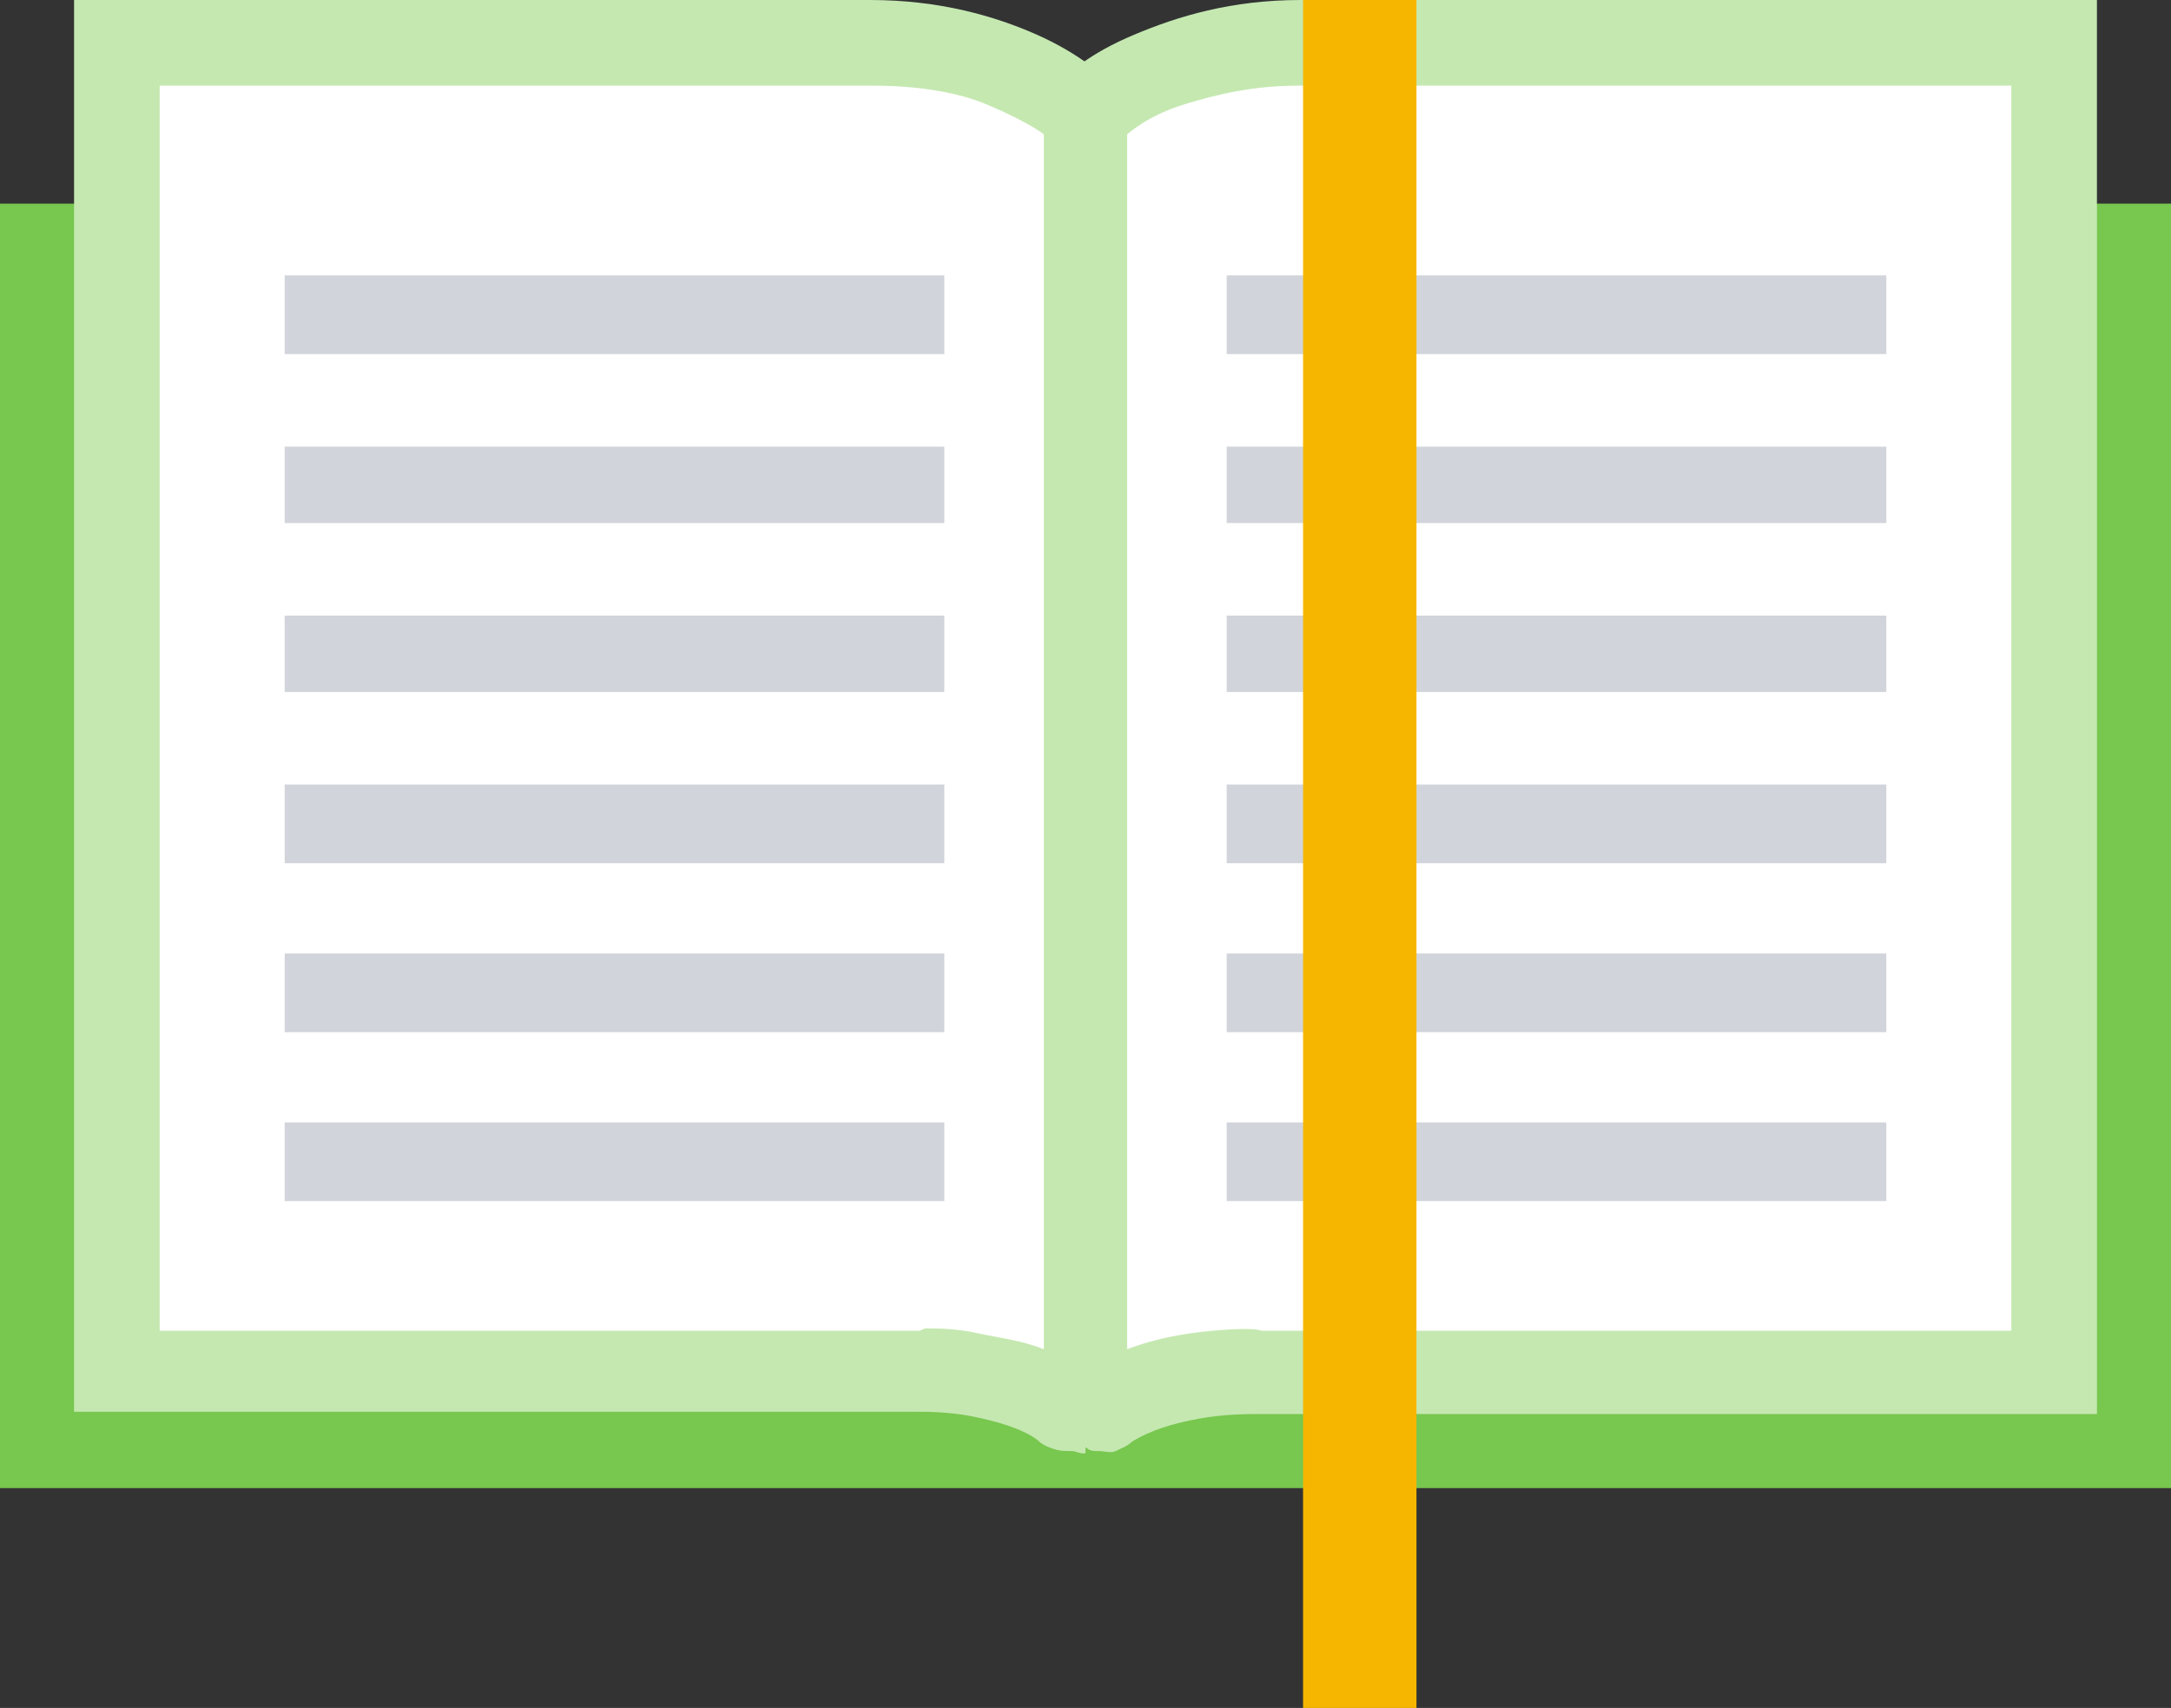 <?xml version="1.0" encoding="utf-8"?>
<!-- Generator: Adobe Illustrator 27.9.4, SVG Export Plug-In . SVG Version: 9.03 Build 54784)  -->
<svg version="1.1" id="_레이어_2" xmlns="http://www.w3.org/2000/svg" xmlns:xlink="http://www.w3.org/1999/xlink" x="0px"
	 y="0px" viewBox="0 0 93.8 73.8" style="enable-background:new 0 0 93.8 73.8;" xml:space="preserve">
<rect x="0" y="0" width="93.8" height="73.8" fill="#333333" stroke="none"/>
<style type="text/css">
	.st0{fill:#78C74F;}
	.st1{fill:#FFFFFF;}
	.st2{fill:#C5E8B1;}
	.st3{fill:#D1D4DA;}
	.st4{fill:#F6B600;}
</style>
<g id="_레이어_1-2">
	<g>
		<polygon class="st0" points="0,8.8 23.5,8.8 46.9,8.8 46.9,36.5 46.9,64.3 23.5,64.3 0,64.3 0,36.5 		"/>
		<g>
			<path class="st1" d="M46.9,5.2c0-0.1,0-0.1,0-0.2s0-0.1-0.1-0.2c-0.2-0.3-1.2-1.1-2.7-1.8s-3.7-1.3-6.4-1.3H5.1v57.4h34.4
				c0,0,1-0.1,2.4,0.1s3,0.5,4.1,1.4c0.2,0.2,0.4,0.2,0.6,0.1s0.3-0.3,0.3-0.5L46.9,5.2L46.9,5.2z"/>
			<path class="st2" d="M46.3,62.7c-0.3,0-0.5,0-0.8-0.1s-0.5-0.2-0.7-0.4c-0.7-0.5-1.8-0.8-2.8-1s-2-0.2-2.5-0.2H21.4H3.2V0h34.4
				c3,0,5.4,0.7,7.2,1.5s3,1.8,3.4,2.4l0.2,0.2l0.2,0.2l0,0.5l0,0.5v55.1c0,0.5-0.1,0.9-0.3,1.3s-0.6,0.7-1,0.9
				c-0.2,0.1-0.3,0.2-0.5,0.2S46.5,62.7,46.3,62.7L46.3,62.7z M40,57.4c0.5,0,1.3,0,2.2,0.2s1.9,0.3,2.9,0.7V5.8
				c-0.4-0.3-1.3-0.8-2.5-1.3s-2.9-0.8-4.9-0.8H6.9v53.8h32.6c0,0,0.1,0,0.2,0S39.9,57.4,40,57.4L40,57.4z"/>
		</g>
		<polygon class="st3" points="40.8,15.3 26.6,15.3 12.3,15.3 12.3,13.6 12.3,11.9 26.6,11.9 40.8,11.9 40.8,13.6 		"/>
		<polygon class="st3" points="40.8,22.6 26.6,22.6 12.3,22.6 12.3,20.9 12.3,19.3 26.6,19.3 40.8,19.3 40.8,20.9 		"/>
		<polygon class="st3" points="40.8,29.9 26.6,29.9 12.3,29.9 12.3,28.3 12.3,26.6 26.6,26.6 40.8,26.6 40.8,28.3 		"/>
		<polygon class="st3" points="40.8,37.3 26.6,37.3 12.3,37.3 12.3,35.6 12.3,33.9 26.6,33.9 40.8,33.9 40.8,35.6 		"/>
		<polygon class="st3" points="40.8,44.6 26.6,44.6 12.3,44.6 12.3,42.9 12.3,41.2 26.6,41.2 40.8,41.2 40.8,42.9 		"/>
		<polygon class="st3" points="40.8,51.9 26.6,51.9 12.3,51.9 12.3,50.2 12.3,48.5 26.6,48.5 40.8,48.5 40.8,50.2 		"/>
		<polygon class="st0" points="93.8,8.8 70.4,8.8 46.9,8.8 46.9,36.5 46.9,64.3 70.4,64.3 93.8,64.3 93.8,36.5 		"/>
		<g>
			<path class="st1" d="M46.9,5.2c0-0.1,0-0.1,0-0.2S47,5,47,4.9c0.2-0.3,1.2-1.1,2.7-1.8s3.7-1.3,6.4-1.3h16.3h16.3v28.7v28.7H71.6
				H54.4c0,0-1-0.1-2.4,0.1c-1.3,0.2-3,0.5-4.1,1.4c-0.2,0.2-0.4,0.2-0.6,0.1s-0.3-0.3-0.3-0.5V32.8L46.9,5.2L46.9,5.2z"/>
			<path class="st2" d="M47.5,62.7c-0.2,0-0.4,0-0.5-0.1s-0.4-0.1-0.5-0.2c-0.4-0.2-0.7-0.5-1-0.9s-0.3-0.8-0.3-1.3V4.7l0.2-0.4
				l0.2-0.4C46,3.2,47.1,2.3,49,1.5S53.2,0,56.2,0h34.4v61.1H54.4c-0.5,0-1.5,0-2.6,0.2s-2.1,0.5-2.9,1c-0.2,0.2-0.5,0.3-0.7,0.4
				S47.7,62.7,47.5,62.7L47.5,62.7z M48.7,5.8v52.5c1.3-0.5,2.6-0.7,3.7-0.8s1.9-0.1,2.1,0h16.2h16.2V3.7H56.1c-2,0-3.6,0.4-4.9,0.8
				S49.2,5.4,48.7,5.8L48.7,5.8z"/>
		</g>
		<polygon class="st3" points="53,15.3 67.3,15.3 81.5,15.3 81.5,13.6 81.5,11.9 67.3,11.9 53,11.9 53,13.6 		"/>
		<polygon class="st3" points="53,22.6 67.3,22.6 81.5,22.6 81.5,20.9 81.5,19.3 67.3,19.3 53,19.3 53,20.9 		"/>
		<polygon class="st3" points="53,29.9 67.3,29.9 81.5,29.9 81.5,28.3 81.5,26.6 67.3,26.6 53,26.6 53,28.3 		"/>
		<polygon class="st3" points="53,37.3 67.3,37.3 81.5,37.3 81.5,35.6 81.5,33.9 67.3,33.9 53,33.9 53,35.6 		"/>
		<polygon class="st3" points="53,44.6 67.3,44.6 81.5,44.6 81.5,42.9 81.5,41.2 67.3,41.2 53,41.2 53,42.9 		"/>
		<polygon class="st3" points="53,51.9 67.3,51.9 81.5,51.9 81.5,50.2 81.5,48.5 67.3,48.5 53,48.5 53,50.2 		"/>
		<polygon class="st4" points="61.2,73.8 58.8,73.8 56.3,73.8 56.3,36.9 56.3,0 58.8,0 61.2,0 61.2,36.9 		"/>
	</g>
</g>
</svg>
